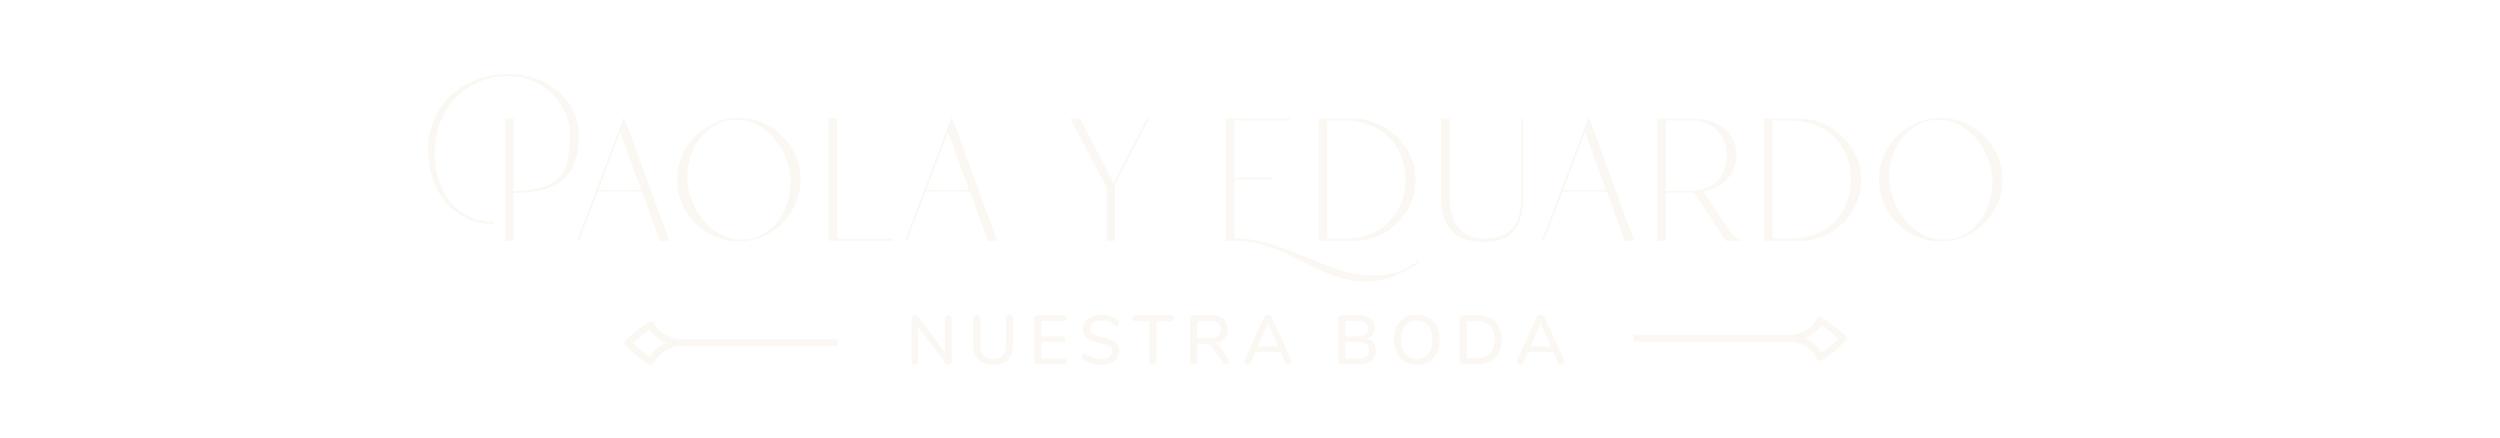 <svg width="360" height="63" viewBox="0 0 360 63" fill="none" xmlns="http://www.w3.org/2000/svg">
<g filter="url(#filter0_d_141_228)">
<path d="M72.777 30.685V13.045H73.965V23.485C75.453 23.485 76.713 23.353 77.745 23.089C78.777 22.825 79.617 22.393 80.265 21.793C80.913 21.169 81.381 20.353 81.669 19.345C81.957 18.337 82.101 17.077 82.101 15.565C82.101 14.341 81.861 13.213 81.381 12.181C80.901 11.125 80.253 10.213 79.437 9.445C78.645 8.677 77.709 8.077 76.629 7.645C75.549 7.189 74.409 6.961 73.209 6.961C71.601 6.961 70.149 7.261 68.853 7.861C67.533 8.437 66.417 9.229 65.505 10.237C64.569 11.245 63.849 12.433 63.345 13.801C62.841 15.169 62.589 16.633 62.589 18.193C62.589 19.465 62.781 20.689 63.165 21.865C63.525 23.041 64.065 24.085 64.785 24.997C65.505 25.885 66.405 26.605 67.485 27.157C68.541 27.685 69.765 27.949 71.157 27.949V28.273C69.645 28.273 68.301 27.985 67.125 27.409C65.949 26.833 64.953 26.065 64.137 25.105C63.321 24.121 62.709 22.981 62.301 21.685C61.869 20.389 61.653 19.033 61.653 17.617C61.653 15.913 61.965 14.389 62.589 13.045C63.189 11.701 64.017 10.549 65.073 9.589C66.129 8.629 67.377 7.897 68.817 7.393C70.233 6.889 71.757 6.637 73.389 6.637C74.661 6.637 75.897 6.853 77.097 7.285C78.297 7.693 79.353 8.293 80.265 9.085C81.201 9.853 81.945 10.789 82.497 11.893C83.073 12.973 83.361 14.197 83.361 15.565C83.361 17.149 83.145 18.469 82.713 19.525C82.281 20.581 81.657 21.433 80.841 22.081C80.049 22.705 79.065 23.149 77.889 23.413C76.737 23.653 75.429 23.773 73.965 23.773V30.685H72.777ZM83.363 30.685H83.075L89.843 12.829L96.395 30.685H95.027L92.435 23.593H86.099L83.363 30.685ZM86.171 23.341H92.327L89.303 15.025L86.171 23.341ZM115.285 21.865C115.285 23.089 115.045 24.241 114.565 25.321C114.109 26.401 113.473 27.349 112.657 28.165C111.865 28.957 110.929 29.593 109.849 30.073C108.769 30.529 107.617 30.757 106.393 30.757C105.169 30.757 104.017 30.529 102.937 30.073C101.857 29.593 100.909 28.957 100.093 28.165C99.301 27.349 98.665 26.401 98.185 25.321C97.729 24.241 97.501 23.089 97.501 21.865C97.501 20.641 97.729 19.489 98.185 18.409C98.665 17.329 99.301 16.393 100.093 15.601C100.909 14.785 101.857 14.149 102.937 13.693C104.017 13.213 105.169 12.973 106.393 12.973C107.617 12.973 108.769 13.213 109.849 13.693C110.929 14.149 111.865 14.785 112.657 15.601C113.473 16.393 114.109 17.329 114.565 18.409C115.045 19.489 115.285 20.641 115.285 21.865ZM98.977 21.433C98.977 22.513 99.169 23.593 99.553 24.673C99.937 25.753 100.477 26.725 101.173 27.589C101.869 28.453 102.697 29.161 103.657 29.713C104.641 30.241 105.709 30.505 106.861 30.505C107.941 30.505 108.913 30.265 109.777 29.785C110.641 29.305 111.373 28.681 111.973 27.913C112.573 27.121 113.029 26.245 113.341 25.285C113.677 24.301 113.845 23.305 113.845 22.297C113.845 21.217 113.653 20.137 113.269 19.057C112.885 17.977 112.345 17.005 111.649 16.141C110.977 15.277 110.161 14.581 109.201 14.053C108.241 13.525 107.173 13.261 105.997 13.261C104.917 13.261 103.945 13.501 103.081 13.981C102.217 14.461 101.473 15.085 100.849 15.853C100.249 16.621 99.781 17.497 99.445 18.481C99.133 19.441 98.977 20.425 98.977 21.433ZM128.54 30.685H119.324V13.045H120.548V30.397H128.54V30.685ZM130.577 30.685H130.289L137.057 12.829L143.609 30.685H142.241L139.649 23.593H133.313L130.577 30.685ZM133.385 23.341H139.541L136.517 15.025L133.385 23.341ZM159.342 30.685V22.981L154.122 13.045H155.526L160.35 22.333L165.174 13.045H165.498L160.566 22.585V30.685H159.342ZM204.315 33.817C203.043 34.705 201.807 35.377 200.607 35.833C199.407 36.313 198.027 36.553 196.467 36.553C195.411 36.553 194.379 36.409 193.371 36.121C192.363 35.833 191.367 35.473 190.383 35.041C189.399 34.609 188.415 34.129 187.431 33.601C186.471 33.097 185.487 32.629 184.479 32.197C183.471 31.765 182.439 31.405 181.383 31.117C180.351 30.829 179.271 30.685 178.143 30.685H176.523V13.045H185.739V13.333H177.747V21.577H183.291V21.865H177.747V30.325C179.547 30.325 181.287 30.601 182.967 31.153C184.671 31.705 186.339 32.317 187.971 32.989C189.603 33.661 191.199 34.273 192.759 34.825C194.343 35.377 195.915 35.653 197.475 35.653C198.219 35.653 198.867 35.617 199.419 35.545C199.995 35.497 200.535 35.389 201.039 35.221C201.543 35.077 202.047 34.873 202.551 34.609C203.055 34.345 203.607 34.009 204.207 33.601L204.315 33.817ZM203.851 21.865C203.851 23.089 203.611 24.241 203.131 25.321C202.675 26.377 202.051 27.301 201.259 28.093C200.467 28.885 199.531 29.521 198.451 30.001C197.395 30.457 196.255 30.685 195.031 30.685H189.883V13.045H194.743C195.943 13.045 197.095 13.273 198.199 13.729C199.303 14.185 200.275 14.821 201.115 15.637C201.955 16.429 202.615 17.365 203.095 18.445C203.599 19.501 203.851 20.641 203.851 21.865ZM191.107 30.361H193.555C194.827 30.361 196.003 30.169 197.083 29.785C198.163 29.377 199.087 28.813 199.855 28.093C200.647 27.349 201.259 26.449 201.691 25.393C202.147 24.337 202.375 23.161 202.375 21.865C202.375 20.569 202.147 19.393 201.691 18.337C201.259 17.281 200.647 16.381 199.855 15.637C199.087 14.893 198.163 14.329 197.083 13.945C196.003 13.537 194.827 13.333 193.555 13.333H191.107V30.361ZM219.339 13.045V24.673C219.339 26.545 218.895 28.045 218.007 29.173C217.143 30.301 215.715 30.865 213.723 30.865C211.683 30.865 210.135 30.337 209.079 29.281C208.047 28.201 207.531 26.665 207.531 24.673V13.045H208.755V24.637C208.755 25.429 208.851 26.173 209.043 26.869C209.259 27.565 209.571 28.177 209.979 28.705C210.411 29.209 210.939 29.617 211.563 29.929C212.187 30.217 212.919 30.361 213.759 30.361C215.607 30.361 216.951 29.857 217.791 28.849C218.631 27.817 219.051 26.413 219.051 24.637V13.045H219.339ZM222.3 30.685H222.012L228.78 12.829L235.332 30.685H233.964L231.372 23.593H225.036L222.3 30.685ZM225.108 23.341H231.264L228.24 15.025L225.108 23.341ZM238.644 30.685V13.045H243.324C244.188 13.045 245.016 13.141 245.808 13.333C246.624 13.525 247.344 13.837 247.968 14.269C248.592 14.701 249.096 15.265 249.48 15.961C249.864 16.633 250.056 17.449 250.056 18.409C250.056 19.105 249.924 19.753 249.66 20.353C249.42 20.929 249.084 21.433 248.652 21.865C248.22 22.297 247.716 22.669 247.14 22.981C246.564 23.269 245.952 23.473 245.304 23.593L249.192 29.497C249.384 29.761 249.624 30.001 249.912 30.217C250.2 30.409 250.5 30.565 250.812 30.685H248.544L243.936 23.737H239.904V30.685H238.644ZM239.904 23.485H243.396C244.956 23.485 246.216 23.041 247.176 22.153C248.136 21.241 248.616 19.993 248.616 18.409C248.616 16.825 248.136 15.589 247.176 14.701C246.216 13.789 244.956 13.333 243.396 13.333H239.904V23.485ZM268.011 21.865C268.011 23.089 267.771 24.241 267.291 25.321C266.835 26.377 266.211 27.301 265.419 28.093C264.627 28.885 263.691 29.521 262.611 30.001C261.555 30.457 260.415 30.685 259.191 30.685H254.043V13.045H258.903C260.103 13.045 261.255 13.273 262.359 13.729C263.463 14.185 264.435 14.821 265.275 15.637C266.115 16.429 266.775 17.365 267.255 18.445C267.759 19.501 268.011 20.641 268.011 21.865ZM255.267 30.361H257.715C258.987 30.361 260.163 30.169 261.243 29.785C262.323 29.377 263.247 28.813 264.015 28.093C264.807 27.349 265.419 26.449 265.851 25.393C266.307 24.337 266.535 23.161 266.535 21.865C266.535 20.569 266.307 19.393 265.851 18.337C265.419 17.281 264.807 16.381 264.015 15.637C263.247 14.893 262.323 14.329 261.243 13.945C260.163 13.537 258.987 13.333 257.715 13.333H255.267V30.361ZM288.359 21.865C288.359 23.089 288.119 24.241 287.639 25.321C287.183 26.401 286.547 27.349 285.731 28.165C284.939 28.957 284.003 29.593 282.923 30.073C281.843 30.529 280.691 30.757 279.467 30.757C278.243 30.757 277.091 30.529 276.011 30.073C274.931 29.593 273.983 28.957 273.167 28.165C272.375 27.349 271.739 26.401 271.259 25.321C270.803 24.241 270.575 23.089 270.575 21.865C270.575 20.641 270.803 19.489 271.259 18.409C271.739 17.329 272.375 16.393 273.167 15.601C273.983 14.785 274.931 14.149 276.011 13.693C277.091 13.213 278.243 12.973 279.467 12.973C280.691 12.973 281.843 13.213 282.923 13.693C284.003 14.149 284.939 14.785 285.731 15.601C286.547 16.393 287.183 17.329 287.639 18.409C288.119 19.489 288.359 20.641 288.359 21.865ZM272.051 21.433C272.051 22.513 272.243 23.593 272.627 24.673C273.011 25.753 273.551 26.725 274.247 27.589C274.943 28.453 275.771 29.161 276.731 29.713C277.715 30.241 278.783 30.505 279.935 30.505C281.015 30.505 281.987 30.265 282.851 29.785C283.715 29.305 284.447 28.681 285.047 27.913C285.647 27.121 286.103 26.245 286.415 25.285C286.751 24.301 286.919 23.305 286.919 22.297C286.919 21.217 286.727 20.137 286.343 19.057C285.959 17.977 285.419 17.005 284.723 16.141C284.051 15.277 283.235 14.581 282.275 14.053C281.315 13.525 280.247 13.261 279.071 13.261C277.991 13.261 277.019 13.501 276.155 13.981C275.291 14.461 274.547 15.085 273.923 15.853C273.323 16.621 272.855 17.497 272.519 18.481C272.207 19.441 272.051 20.425 272.051 21.433Z" fill="#FBF8F3"/>
<path d="M136.55 41.341C136.697 41.341 136.814 41.391 136.9 41.491C136.994 41.584 137.04 41.708 137.04 41.861V47.971C137.04 48.124 136.994 48.251 136.9 48.351C136.807 48.444 136.687 48.491 136.54 48.491C136.367 48.491 136.234 48.424 136.14 48.291L132.22 43.121V47.971C132.22 48.124 132.174 48.251 132.08 48.351C131.994 48.444 131.877 48.491 131.73 48.491C131.584 48.491 131.467 48.444 131.38 48.351C131.294 48.258 131.25 48.131 131.25 47.971V41.861C131.25 41.708 131.297 41.584 131.39 41.491C131.484 41.391 131.604 41.341 131.75 41.341C131.924 41.341 132.057 41.408 132.15 41.541L136.07 46.721V41.861C136.07 41.708 136.114 41.584 136.2 41.491C136.287 41.391 136.404 41.341 136.55 41.341ZM143.002 48.521C142.062 48.521 141.349 48.278 140.862 47.791C140.375 47.304 140.132 46.588 140.132 45.641V41.861C140.132 41.701 140.179 41.574 140.272 41.481C140.365 41.388 140.489 41.341 140.642 41.341C140.795 41.341 140.919 41.388 141.012 41.481C141.105 41.574 141.152 41.701 141.152 41.861V45.711C141.152 46.358 141.305 46.848 141.612 47.181C141.925 47.514 142.389 47.681 143.002 47.681C143.609 47.681 144.069 47.514 144.382 47.181C144.695 46.848 144.852 46.358 144.852 45.711V41.861C144.852 41.708 144.899 41.584 144.992 41.491C145.085 41.391 145.209 41.341 145.362 41.341C145.515 41.341 145.639 41.388 145.732 41.481C145.825 41.574 145.872 41.701 145.872 41.861V45.641C145.872 46.581 145.625 47.298 145.132 47.791C144.645 48.278 143.935 48.521 143.002 48.521ZM149.467 48.441C149.307 48.441 149.181 48.398 149.087 48.311C149.001 48.218 148.957 48.094 148.957 47.941V41.891C148.957 41.738 149.001 41.618 149.087 41.531C149.181 41.438 149.307 41.391 149.467 41.391H153.147C153.301 41.391 153.417 41.428 153.497 41.501C153.584 41.574 153.627 41.678 153.627 41.811C153.627 41.944 153.584 42.048 153.497 42.121C153.417 42.188 153.301 42.221 153.147 42.221H149.967V44.441H152.947C153.101 44.441 153.217 44.478 153.297 44.551C153.384 44.624 153.427 44.728 153.427 44.861C153.427 44.994 153.384 45.098 153.297 45.171C153.217 45.244 153.101 45.281 152.947 45.281H149.967V47.611H153.147C153.467 47.611 153.627 47.748 153.627 48.021C153.627 48.154 153.584 48.258 153.497 48.331C153.417 48.404 153.301 48.441 153.147 48.441H149.467ZM158.539 48.521C158.033 48.521 157.549 48.451 157.089 48.311C156.636 48.171 156.273 47.978 155.999 47.731C155.873 47.624 155.809 47.488 155.809 47.321C155.809 47.201 155.843 47.101 155.909 47.021C155.976 46.934 156.056 46.891 156.149 46.891C156.243 46.891 156.356 46.934 156.489 47.021C157.083 47.461 157.759 47.681 158.519 47.681C159.053 47.681 159.463 47.581 159.749 47.381C160.036 47.181 160.179 46.894 160.179 46.521C160.179 46.228 160.046 46.008 159.779 45.861C159.513 45.714 159.086 45.574 158.499 45.441C157.939 45.321 157.479 45.184 157.119 45.031C156.759 44.878 156.476 44.671 156.269 44.411C156.069 44.144 155.969 43.808 155.969 43.401C155.969 42.994 156.079 42.634 156.299 42.321C156.526 42.001 156.839 41.754 157.239 41.581C157.639 41.401 158.096 41.311 158.609 41.311C159.083 41.311 159.519 41.378 159.919 41.511C160.319 41.644 160.659 41.841 160.939 42.101C161.073 42.214 161.139 42.351 161.139 42.511C161.139 42.624 161.103 42.724 161.029 42.811C160.963 42.898 160.883 42.941 160.789 42.941C160.703 42.941 160.593 42.898 160.459 42.811C160.153 42.578 159.863 42.411 159.589 42.311C159.323 42.204 158.999 42.151 158.619 42.151C158.106 42.151 157.706 42.258 157.419 42.471C157.133 42.678 156.989 42.968 156.989 43.341C156.989 43.661 157.116 43.904 157.369 44.071C157.623 44.231 158.029 44.378 158.589 44.511C159.176 44.644 159.649 44.784 160.009 44.931C160.376 45.071 160.666 45.268 160.879 45.521C161.099 45.768 161.209 46.088 161.209 46.481C161.209 46.881 161.096 47.238 160.869 47.551C160.649 47.858 160.336 48.098 159.929 48.271C159.529 48.438 159.066 48.521 158.539 48.521ZM166.032 48.491C165.879 48.491 165.752 48.444 165.652 48.351C165.559 48.251 165.512 48.124 165.512 47.971V42.251H163.512C163.192 42.251 163.032 42.108 163.032 41.821C163.032 41.681 163.072 41.574 163.152 41.501C163.239 41.428 163.359 41.391 163.512 41.391H168.552C168.706 41.391 168.822 41.428 168.902 41.501C168.989 41.574 169.032 41.681 169.032 41.821C169.032 42.108 168.872 42.251 168.552 42.251H166.552V47.971C166.552 48.124 166.506 48.251 166.412 48.351C166.319 48.444 166.192 48.491 166.032 48.491ZM176.887 47.801C176.947 47.888 176.977 47.981 176.977 48.081C176.977 48.201 176.927 48.304 176.827 48.391C176.734 48.471 176.624 48.511 176.497 48.511C176.31 48.511 176.16 48.428 176.047 48.261L174.707 46.181C174.554 45.941 174.39 45.774 174.217 45.681C174.044 45.581 173.817 45.531 173.537 45.531H172.407V47.971C172.407 48.131 172.36 48.258 172.267 48.351C172.18 48.444 172.057 48.491 171.897 48.491C171.744 48.491 171.62 48.444 171.527 48.351C171.434 48.258 171.387 48.131 171.387 47.971V41.891C171.387 41.738 171.43 41.618 171.517 41.531C171.61 41.438 171.737 41.391 171.897 41.391H174.387C175.167 41.391 175.76 41.564 176.167 41.911C176.58 42.258 176.787 42.764 176.787 43.431C176.787 43.984 176.63 44.434 176.317 44.781C176.004 45.121 175.557 45.338 174.977 45.431C175.15 45.478 175.307 45.561 175.447 45.681C175.587 45.801 175.724 45.968 175.857 46.181L176.887 47.801ZM174.267 44.701C174.787 44.701 175.17 44.601 175.417 44.401C175.67 44.194 175.797 43.878 175.797 43.451C175.797 43.024 175.674 42.714 175.427 42.521C175.18 42.321 174.794 42.221 174.267 42.221H172.397V44.701H174.267ZM185.943 47.841C185.976 47.921 185.993 47.988 185.993 48.041C185.993 48.168 185.94 48.274 185.833 48.361C185.733 48.448 185.62 48.491 185.493 48.491C185.406 48.491 185.323 48.468 185.243 48.421C185.17 48.368 185.113 48.294 185.073 48.201L184.413 46.701H180.753L180.093 48.201C180.053 48.294 179.993 48.368 179.913 48.421C179.833 48.468 179.75 48.491 179.663 48.491C179.53 48.491 179.41 48.448 179.303 48.361C179.203 48.274 179.153 48.168 179.153 48.041C179.153 47.988 179.17 47.921 179.203 47.841L182.023 41.671C182.07 41.564 182.143 41.481 182.243 41.421C182.35 41.361 182.46 41.331 182.573 41.331C182.686 41.331 182.793 41.361 182.893 41.421C183 41.481 183.076 41.564 183.123 41.671L185.943 47.841ZM184.053 45.881L182.583 42.571L181.123 45.881H184.053ZM196.853 44.811C197.26 44.924 197.573 45.128 197.793 45.421C198.02 45.714 198.133 46.081 198.133 46.521C198.133 47.128 197.923 47.601 197.503 47.941C197.09 48.274 196.51 48.441 195.763 48.441H193.213C193.053 48.441 192.927 48.398 192.833 48.311C192.747 48.218 192.703 48.094 192.703 47.941V41.891C192.703 41.738 192.747 41.618 192.833 41.531C192.927 41.438 193.053 41.391 193.213 41.391H195.653C196.38 41.391 196.947 41.554 197.353 41.881C197.767 42.201 197.973 42.651 197.973 43.231C197.973 43.604 197.873 43.928 197.673 44.201C197.48 44.474 197.207 44.678 196.853 44.811ZM193.713 44.441H195.493C196.48 44.441 196.973 44.068 196.973 43.321C196.973 42.948 196.85 42.671 196.603 42.491C196.363 42.311 195.993 42.221 195.493 42.221H193.713V44.441ZM195.653 47.611C196.167 47.611 196.543 47.518 196.783 47.331C197.023 47.144 197.143 46.854 197.143 46.461C197.143 46.061 197.02 45.764 196.773 45.571C196.533 45.371 196.16 45.271 195.653 45.271H193.713V47.611H195.653ZM204.011 48.521C203.344 48.521 202.764 48.374 202.271 48.081C201.784 47.788 201.407 47.371 201.141 46.831C200.874 46.291 200.741 45.654 200.741 44.921C200.741 44.181 200.871 43.541 201.131 43.001C201.397 42.454 201.777 42.038 202.271 41.751C202.764 41.458 203.344 41.311 204.011 41.311C204.684 41.311 205.267 41.458 205.761 41.751C206.254 42.038 206.631 42.454 206.891 43.001C207.157 43.541 207.291 44.178 207.291 44.911C207.291 45.644 207.157 46.284 206.891 46.831C206.631 47.371 206.254 47.788 205.761 48.081C205.267 48.374 204.684 48.521 204.011 48.521ZM204.011 47.681C204.717 47.681 205.267 47.441 205.661 46.961C206.054 46.481 206.251 45.798 206.251 44.911C206.251 44.024 206.054 43.344 205.661 42.871C205.274 42.391 204.724 42.151 204.011 42.151C203.311 42.151 202.764 42.391 202.371 42.871C201.984 43.344 201.791 44.024 201.791 44.911C201.791 45.798 201.984 46.481 202.371 46.961C202.764 47.441 203.311 47.681 204.011 47.681ZM210.706 48.441C210.546 48.441 210.419 48.398 210.326 48.311C210.239 48.218 210.196 48.094 210.196 47.941V41.891C210.196 41.738 210.239 41.618 210.326 41.531C210.419 41.438 210.546 41.391 210.706 41.391H212.666C213.806 41.391 214.689 41.698 215.316 42.311C215.942 42.924 216.256 43.791 216.256 44.911C216.256 46.031 215.942 46.901 215.316 47.521C214.689 48.134 213.806 48.441 212.666 48.441H210.706ZM212.606 47.581C214.339 47.581 215.206 46.691 215.206 44.911C215.206 43.138 214.339 42.251 212.606 42.251H211.226V47.581H212.606ZM225.21 47.841C225.244 47.921 225.26 47.988 225.26 48.041C225.26 48.168 225.207 48.274 225.1 48.361C225 48.448 224.887 48.491 224.76 48.491C224.674 48.491 224.59 48.468 224.51 48.421C224.437 48.368 224.38 48.294 224.34 48.201L223.68 46.701H220.02L219.36 48.201C219.32 48.294 219.26 48.368 219.18 48.421C219.1 48.468 219.017 48.491 218.93 48.491C218.797 48.491 218.677 48.448 218.57 48.361C218.47 48.274 218.42 48.168 218.42 48.041C218.42 47.988 218.437 47.921 218.47 47.841L221.29 41.671C221.337 41.564 221.41 41.481 221.51 41.421C221.617 41.361 221.727 41.331 221.84 41.331C221.954 41.331 222.06 41.361 222.16 41.421C222.267 41.481 222.344 41.564 222.39 41.671L225.21 47.841ZM223.32 45.881L221.85 42.571L220.39 45.881H223.32Z" fill="#FBF8F3"/>
<path d="M97.417 45.332H120.604" stroke="#FBF8F3"/>
<path d="M93.745 42.756L94.199 42.547C94.139 42.417 94.027 42.319 93.89 42.277C93.753 42.236 93.605 42.255 93.483 42.33L93.745 42.756ZM97.542 45.332L97.618 45.826C97.862 45.788 98.042 45.579 98.042 45.332C98.042 45.086 97.862 44.876 97.618 44.838L97.542 45.332ZM93.733 48.095L93.469 48.52C93.592 48.596 93.742 48.615 93.881 48.572C94.019 48.53 94.132 48.429 94.19 48.296L93.733 48.095ZM90.406 45.362L90.066 44.996C89.864 45.183 89.852 45.498 90.039 45.701L90.406 45.362ZM93.291 42.965C94.21 44.956 96.399 45.661 97.465 45.826L97.618 44.838C96.657 44.689 94.903 44.072 94.199 42.547L93.291 42.965ZM97.465 44.838C96.893 44.927 96.079 45.183 95.296 45.661C94.51 46.141 93.728 46.862 93.275 47.894L94.19 48.296C94.54 47.501 95.154 46.92 95.817 46.514C96.483 46.108 97.171 45.896 97.618 45.826L97.465 44.838ZM93.996 47.67C92.783 46.916 91.737 46.066 90.774 45.023L90.039 45.701C91.067 46.815 92.183 47.721 93.469 48.52L93.996 47.67ZM90.747 45.728C91.913 44.643 92.885 43.874 94.008 43.182L93.483 42.33C92.29 43.066 91.266 43.879 90.066 44.996L90.747 45.728Z" fill="#FBF8F3"/>
<path d="M258.404 44.709H235.217" stroke="#FBF8F3"/>
<path d="M262.075 42.132L261.621 41.923C261.681 41.793 261.794 41.695 261.931 41.654C262.068 41.612 262.216 41.632 262.338 41.707L262.075 42.132ZM258.279 44.709L258.202 45.203C257.959 45.165 257.779 44.955 257.779 44.709C257.779 44.462 257.959 44.252 258.202 44.214L258.279 44.709ZM262.088 47.471L262.352 47.896C262.229 47.972 262.079 47.992 261.94 47.949C261.802 47.906 261.689 47.805 261.63 47.672L262.088 47.471ZM265.414 44.738L265.755 44.372C265.956 44.559 265.968 44.875 265.782 45.077L265.414 44.738ZM262.529 42.342C261.611 44.333 259.422 45.037 258.356 45.203L258.202 44.214C259.164 44.065 260.918 43.448 261.621 41.923L262.529 42.342ZM258.356 44.214C258.928 44.303 259.742 44.559 260.525 45.037C261.311 45.517 262.093 46.239 262.546 47.27L261.63 47.672C261.281 46.877 260.667 46.296 260.004 45.891C259.338 45.484 258.65 45.272 258.202 45.203L258.356 44.214ZM261.824 47.047C263.038 46.292 264.083 45.443 265.047 44.399L265.782 45.077C264.753 46.191 263.637 47.097 262.352 47.896L261.824 47.047ZM265.074 45.104C263.907 44.019 262.936 43.25 261.813 42.558L262.338 41.707C263.531 42.443 264.554 43.255 265.755 44.372L265.074 45.104Z" fill="#FBF8F3"/>
</g>
<defs>
<filter id="filter0_d_141_228" x="51.653" y="0.637" width="246.706" height="61.957" filterUnits="userSpaceOnUse" color-interpolation-filters="sRGB">
<feFlood flood-opacity="0" result="BackgroundImageFix"/>
<feColorMatrix in="SourceAlpha" type="matrix" values="0 0 0 0 0 0 0 0 0 0 0 0 0 0 0 0 0 0 127 0" result="hardAlpha"/>
<feOffset dy="4"/>
<feGaussianBlur stdDeviation="5"/>
<feComposite in2="hardAlpha" operator="out"/>
<feColorMatrix type="matrix" values="0 0 0 0 0.275 0 0 0 0 0.246 0 0 0 0 0.223 0 0 0 0.6 0"/>
<feBlend mode="normal" in2="BackgroundImageFix" result="effect1_dropShadow_141_228"/>
<feBlend mode="normal" in="SourceGraphic" in2="effect1_dropShadow_141_228" result="shape"/>
</filter>
</defs>
</svg>
